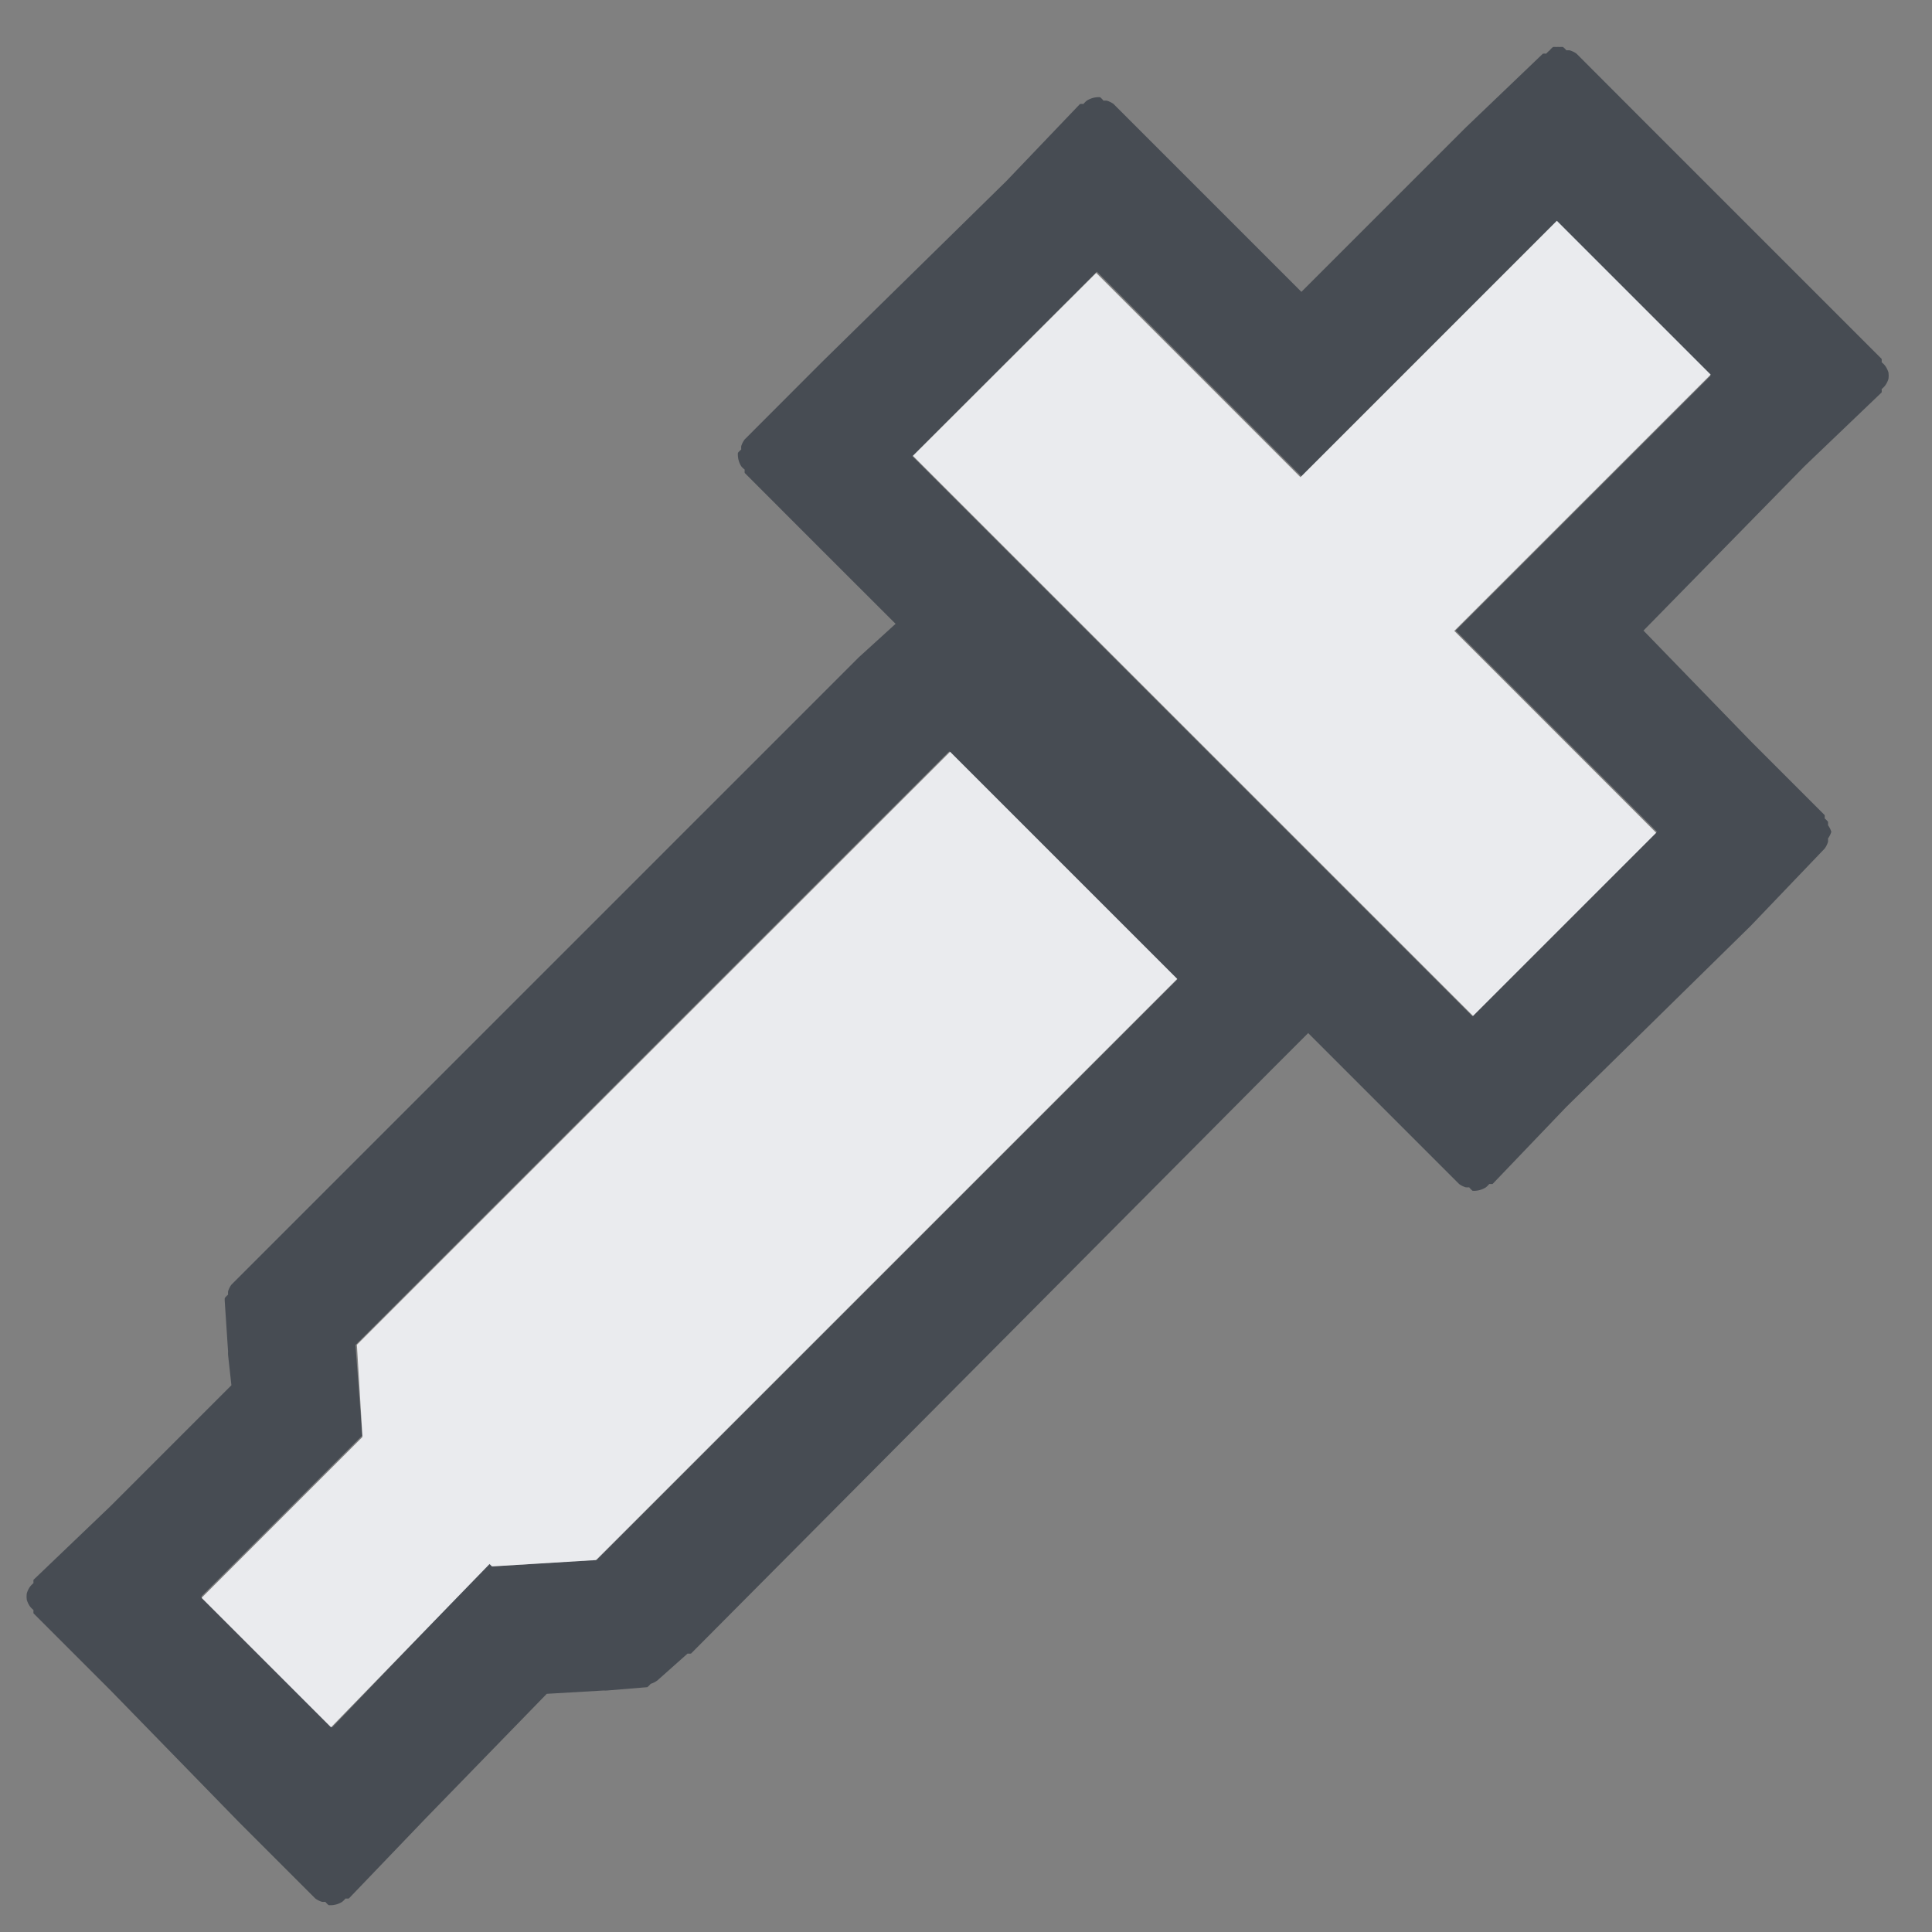 <?xml version="1.0" encoding="UTF-8" standalone="no"?>
<!-- Created with Inkscape (http://www.inkscape.org/) -->
<svg xmlns:dc="http://purl.org/dc/elements/1.1/" xmlns:cc="http://creativecommons.org/ns#" xmlns:rdf="http://www.w3.org/1999/02/22-rdf-syntax-ns#" xmlns:svg="http://www.w3.org/2000/svg" xmlns="http://www.w3.org/2000/svg" xmlns:xlink="http://www.w3.org/1999/xlink" xmlns:sodipodi="http://sodipodi.sourceforge.net/DTD/sodipodi-0.dtd" xmlns:inkscape="http://www.inkscape.org/namespaces/inkscape" width="18" height="18" id="svg13094" version="1.1" inkscape:version="0.48.3.1 r9886" sodipodi:docname="color-picker.svg">
  <rect width="100%" height="100%" fill="#808080" stroke="none"/>
  <sodipodi:namedview id="base" pagecolor="#ffffff" bordercolor="#666666" borderopacity="1.0" inkscape:pageopacity="0.0" inkscape:pageshadow="2" inkscape:zoom="40.960003" inkscape:cx="6.1544756" inkscape:cy="7.3034433" inkscape:document-units="px" inkscape:current-layer="layer1" showgrid="true" inkscape:snap-bbox="true" inkscape:bbox-paths="true" inkscape:bbox-nodes="true" inkscape:snap-bbox-edge-midpoints="true" inkscape:snap-bbox-midpoints="true" inkscape:object-paths="true" inkscape:snap-intersection-paths="true" inkscape:object-nodes="true" inkscape:snap-smooth-nodes="true" inkscape:snap-midpoints="true" inkscape:snap-object-midpoints="true" inkscape:snap-center="true" showguides="false" inkscape:guide-bbox="true" inkscape:window-width="1920" inkscape:window-height="1033" inkscape:window-x="-10" inkscape:window-y="25" inkscape:window-maximized="1" inkscape:snap-global="false" fit-margin-top="0" fit-margin-left="0" fit-margin-right="0" fit-margin-bottom="0" showborder="true" inkscape:showpageshadow="false">
    <sodipodi:guide id="guide16149" position="8157.232,1191.012" orientation="0,1"/>
    <sodipodi:guide id="guide16151" position="7930.089,1142.003" orientation="0,1"/>
    <sodipodi:guide id="guide16153" position="7995.804,1166.507" orientation="0,1"/>
    <sodipodi:guide id="guide17725" position="7989.375,1086.36" orientation="0,1"/>
    <sodipodi:guide id="guide9456" position="8486.873,694.49" orientation="1,0"/>
    <sodipodi:guide id="guide9458" position="8311.123,1059.539" orientation="0,1"/>
    <sodipodi:guide id="guide9468" position="8082.354,1004.634" orientation="0,1"/>
    <sodipodi:guide id="guide9470" position="8106.873,1026.004" orientation="0,1"/>
    <sodipodi:guide id="guide11159" position="7974.873,740.004" orientation="1,0"/>
    <sodipodi:guide id="guide13980" position="8287.905,1004.039" orientation="1,0"/>
    <sodipodi:guide orientation="0,1" position="6433.873,-370.996" id="guide3972"/>
    <sodipodi:guide orientation="1,0" position="6613.873,-498.996" id="guide3974"/>
    <sodipodi:guide orientation="0,1" position="6307.873,-733.996" id="guide3976"/>
    <sodipodi:guide orientation="1,0" position="6280.873,-592.996" id="guide3978"/>
    <sodipodi:guide orientation="1,0" position="1630.644,872.004" id="guide4287"/>
    <sodipodi:guide orientation="0,1" position="1630.644,872.004" id="guide4289"/>
    <inkscape:grid type="xygrid" id="grid3050" empspacing="5" visible="true" enabled="true" snapvisiblegridlinesonly="true" originx="-9.91491e-05px" originy="555px"/>
  </sodipodi:namedview>
  <defs id="defs13096">
    <linearGradient inkscape:collect="always" xlink:href="#linearGradient7251" id="linearGradient4454" gradientUnits="userSpaceOnUse" gradientTransform="matrix(0.992,0,0,0.992,-25.322,2.196)" x1="-3195.646" y1="534.571" x2="-3195.646" y2="13.478"/>
    <linearGradient inkscape:collect="always" xlink:href="#linearGradient7209" id="linearGradient4458" gradientUnits="userSpaceOnUse" gradientTransform="matrix(0.992,0,0,0.992,-25.322,2.196)" x1="-3195.646" y1="534.571" x2="-3195.646" y2="13.478"/>
    <linearGradient inkscape:collect="always" xlink:href="#linearGradient9097" id="linearGradient4465" gradientUnits="userSpaceOnUse" gradientTransform="matrix(0.992,0,0,0.992,-10.913,16.605)" x1="-3195.646" y1="534.571" x2="-3195.646" y2="13.478"/>
    <linearGradient id="linearGradient7209">
      <stop id="stop7211" offset="0" style="stop-color:#6e6e6e;stop-opacity:0.612;"/>
      <stop id="stop7213" offset="1" style="stop-color:#000000;stop-opacity:0.655;"/>
    </linearGradient>
    <linearGradient id="linearGradient9097">
      <stop style="stop-color:#ffffff;stop-opacity:0.616;" offset="0" id="stop9099"/>
      <stop style="stop-color:#ffffff;stop-opacity:1;" offset="1" id="stop9101"/>
    </linearGradient>
    <linearGradient id="linearGradient7251">
      <stop style="stop-color:#000000;stop-opacity:0.396;" offset="0" id="stop7253"/>
      <stop style="stop-color:#000000;stop-opacity:0.282;" offset="1" id="stop7255"/>
    </linearGradient>
    <linearGradient inkscape:collect="always" xlink:href="#linearGradient9097" id="linearGradient3092" gradientUnits="userSpaceOnUse" gradientTransform="translate(19.813,19.813)" x1="-3195.648" y1="552.306" x2="-3195.648" y2="-2.445"/>
    <linearGradient inkscape:collect="always" xlink:href="#linearGradient7251" id="linearGradient3094" gradientUnits="userSpaceOnUse" gradientTransform="translate(4.3401133e-5,6.0113293e-7)" x1="-3195.648" y1="552.306" x2="-3195.648" y2="-2.445"/>
    <linearGradient inkscape:collect="always" xlink:href="#linearGradient7209" id="linearGradient3096" gradientUnits="userSpaceOnUse" x1="-3195.648" y1="552.306" x2="-3195.648" y2="-2.445"/>
    <linearGradient inkscape:collect="always" xlink:href="#linearGradient7209" id="linearGradient3039" gradientUnits="userSpaceOnUse" x1="-3195.648" y1="552.306" x2="-3195.648" y2="-2.445"/>
    <linearGradient inkscape:collect="always" xlink:href="#linearGradient9097" id="linearGradient3041" gradientUnits="userSpaceOnUse" gradientTransform="translate(19.813,19.813)" x1="-3195.648" y1="552.306" x2="-3195.648" y2="-2.445"/>
    <linearGradient inkscape:collect="always" xlink:href="#linearGradient7251" id="linearGradient3043" gradientUnits="userSpaceOnUse" gradientTransform="translate(4.3401133e-5,6.0113293e-7)" x1="-3195.648" y1="552.306" x2="-3195.648" y2="-2.445"/>
    <linearGradient inkscape:collect="always" xlink:href="#linearGradient7209" id="linearGradient3050" gradientUnits="userSpaceOnUse" x1="-3195.648" y1="552.306" x2="-3195.648" y2="-2.445"/>
    <linearGradient inkscape:collect="always" xlink:href="#linearGradient9097" id="linearGradient3052" gradientUnits="userSpaceOnUse" gradientTransform="translate(19.813,19.813)" x1="-3195.648" y1="552.306" x2="-3195.648" y2="-2.445"/>
    <linearGradient inkscape:collect="always" xlink:href="#linearGradient7251" id="linearGradient3054" gradientUnits="userSpaceOnUse" gradientTransform="translate(4.3401133e-5,6.0113293e-7)" x1="-3195.648" y1="552.306" x2="-3195.648" y2="-2.445"/>
    <linearGradient inkscape:collect="always" xlink:href="#linearGradient7251" id="linearGradient3057" gradientUnits="userSpaceOnUse" gradientTransform="matrix(0.025,0,0,0.025,-9532.871,1047.998)" x1="-3195.648" y1="552.306" x2="-3195.648" y2="-2.445"/>
    <linearGradient inkscape:collect="always" xlink:href="#linearGradient9097" id="linearGradient3060" gradientUnits="userSpaceOnUse" gradientTransform="matrix(0.025,0,0,0.025,-9532.371,1048.498)" x1="-3195.648" y1="552.306" x2="-3195.648" y2="-2.445"/>
  </defs>
  <g transform="translate(9621.518,-1046.937)" id="layer1" inkscape:groupmode="layer" inkscape:label="Camada 1">
    <path style="font-size:medium;font-style:normal;font-variant:normal;font-weight:normal;font-stretch:normal;text-indent:0;text-align:start;text-decoration:none;line-height:normal;letter-spacing:normal;word-spacing:normal;text-transform:none;direction:ltr;block-progression:tb;writing-mode:lr-tb;text-anchor:start;baseline-shift:baseline;color:#000000;fill:#2f3741;fill-opacity:0.7;fill-rule:nonzero;stroke:none;stroke-width:2;marker:none;visibility:visible;display:inline;overflow:visible;enable-background:accumulate;font-family:Sans;-inkscape-font-specification:Sans" d="M 13.469 -0.562 A 0.207 0.207 0 0 0 13.438 -0.531 A 0.207 0.207 0 0 0 13.406 -0.5 A 0.207 0.207 0 0 0 13.375 -0.5 L 12.656 0.188 L 11.125 1.719 L 10.094 0.688 L 9.375 -0.031 A 0.207 0.207 0 0 0 9.312 -0.062 A 0.207 0.207 0 0 0 9.281 -0.062 A 0.207 0.207 0 0 0 9.25 -0.094 A 0.207 0.207 0 0 0 9.219 -0.094 A 0.207 0.207 0 0 0 9.125 -0.062 A 0.207 0.207 0 0 0 9.094 -0.031 A 0.207 0.207 0 0 0 9.062 -0.031 L 8.375 0.688 L 6.656 2.375 L 5.938 3.094 A 0.207 0.207 0 0 0 5.906 3.156 A 0.207 0.207 0 0 0 5.906 3.188 A 0.207 0.207 0 0 0 5.875 3.219 A 0.207 0.207 0 0 0 5.875 3.25 A 0.207 0.207 0 0 0 5.906 3.344 A 0.207 0.207 0 0 0 5.938 3.375 A 0.207 0.207 0 0 0 5.938 3.406 L 6.656 4.125 L 7.344 4.812 L 7 5.125 L 1.469 10.656 L 1.156 10.969 A 0.207 0.207 0 0 0 1.125 11.031 A 0.207 0.207 0 0 0 1.125 11.062 A 0.207 0.207 0 0 0 1.094 11.094 A 0.207 0.207 0 0 0 1.094 11.125 L 1.125 11.594 A 0.207 0.207 0 0 0 1.125 11.625 L 1.156 11.906 L 0.031 13.031 L -0.688 13.719 A 0.207 0.207 0 0 0 -0.688 13.75 A 0.207 0.207 0 0 0 -0.719 13.781 A 0.207 0.207 0 0 0 -0.75 13.844 A 0.207 0.207 0 0 0 -0.75 13.906 A 0.207 0.207 0 0 0 -0.719 13.969 A 0.207 0.207 0 0 0 -0.688 14 A 0.207 0.207 0 0 0 -0.688 14.031 L 0.031 14.75 L 1.219 15.969 L 1.938 16.688 A 0.207 0.207 0 0 0 2 16.719 A 0.207 0.207 0 0 0 2.031 16.719 A 0.207 0.207 0 0 0 2.062 16.75 A 0.207 0.207 0 0 0 2.094 16.75 A 0.207 0.207 0 0 0 2.188 16.719 A 0.207 0.207 0 0 0 2.219 16.688 A 0.207 0.207 0 0 0 2.25 16.688 L 2.969 15.938 L 4.094 14.781 L 4.625 14.75 A 0.207 0.207 0 0 0 4.656 14.75 L 5.031 14.719 A 0.207 0.207 0 0 0 5.062 14.688 A 0.207 0.207 0 0 0 5.125 14.656 L 5.406 14.406 A 0.207 0.207 0 0 0 5.438 14.406 L 10.844 8.969 L 11.188 8.625 L 11.875 9.312 L 12.594 10.031 A 0.207 0.207 0 0 0 12.656 10.062 A 0.207 0.207 0 0 0 12.688 10.062 A 0.207 0.207 0 0 0 12.719 10.094 A 0.207 0.207 0 0 0 12.75 10.094 A 0.207 0.207 0 0 0 12.844 10.062 A 0.207 0.207 0 0 0 12.875 10.031 A 0.207 0.207 0 0 0 12.906 10.031 L 13.594 9.312 L 15.312 7.625 L 16 6.906 A 0.207 0.207 0 0 0 16.031 6.844 A 0.207 0.207 0 0 0 16.031 6.812 A 0.207 0.207 0 0 0 16.062 6.75 A 0.207 0.207 0 0 0 16.031 6.688 A 0.207 0.207 0 0 0 16.031 6.656 A 0.207 0.207 0 0 0 16 6.625 A 0.207 0.207 0 0 0 16 6.594 L 15.312 5.906 L 14.312 4.875 L 15.812 3.344 L 16.531 2.656 A 0.207 0.207 0 0 0 16.531 2.625 A 0.207 0.207 0 0 0 16.562 2.594 A 0.207 0.207 0 0 0 16.594 2.531 A 0.207 0.207 0 0 0 16.594 2.469 A 0.207 0.207 0 0 0 16.562 2.406 A 0.207 0.207 0 0 0 16.531 2.375 A 0.207 0.207 0 0 0 16.531 2.344 L 15.812 1.625 L 14.375 0.188 L 13.688 -0.5 A 0.207 0.207 0 0 0 13.625 -0.531 A 0.207 0.207 0 0 0 13.594 -0.531 A 0.207 0.207 0 0 0 13.562 -0.562 A 0.207 0.207 0 0 0 13.531 -0.562 A 0.207 0.207 0 0 0 13.5 -0.562 A 0.207 0.207 0 0 0 13.469 -0.562 z M 13.5 1.062 L 14.938 2.5 L 12.562 4.875 L 14.438 6.75 L 12.719 8.469 L 7.5 3.25 L 9.219 1.531 L 11.125 3.438 L 13.5 1.062 z M 7.844 6 L 9.969 8.125 L 4.562 13.531 L 3.594 13.594 L 3.562 13.562 L 2.094 15.094 L 0.875 13.875 L 2.375 12.375 L 2.312 11.531 L 7.844 6 z " transform="translate(-9620.518,1047.937)" id="path3800"/>
    <path style="font-size:medium;font-style:normal;font-variant:normal;font-weight:normal;font-stretch:normal;text-indent:0;text-align:start;text-decoration:none;line-height:normal;letter-spacing:normal;word-spacing:normal;text-transform:none;direction:ltr;block-progression:tb;writing-mode:lr-tb;text-anchor:start;baseline-shift:baseline;color:#000000;fill:#f3f4f7;fill-opacity:0.92;stroke:none;stroke-width:79.25;marker:none;visibility:visible;display:inline;overflow:visible;enable-background:accumulate;font-family:Sans;-inkscape-font-specification:Sans;fill-rule:nonzero" d="m -9614.012,1050.184 5.218,5.218 1.706,-1.706 -1.881,-1.881 2.389,-2.388 -1.433,-1.433 -2.389,2.389 -1.903,-1.903 z m -5.181,8.282 0.052,0.859 -1.499,1.499 1.206,1.206 1.477,-1.521 0.022,0.022 0.97,-0.059 5.415,-5.415 -2.116,-2.116 z" id="path3802" inkscape:connector-curvature="0" sodipodi:nodetypes="ccccccccccccccccccc" transform="translate(1,1)"/>
  </g>
</svg>
